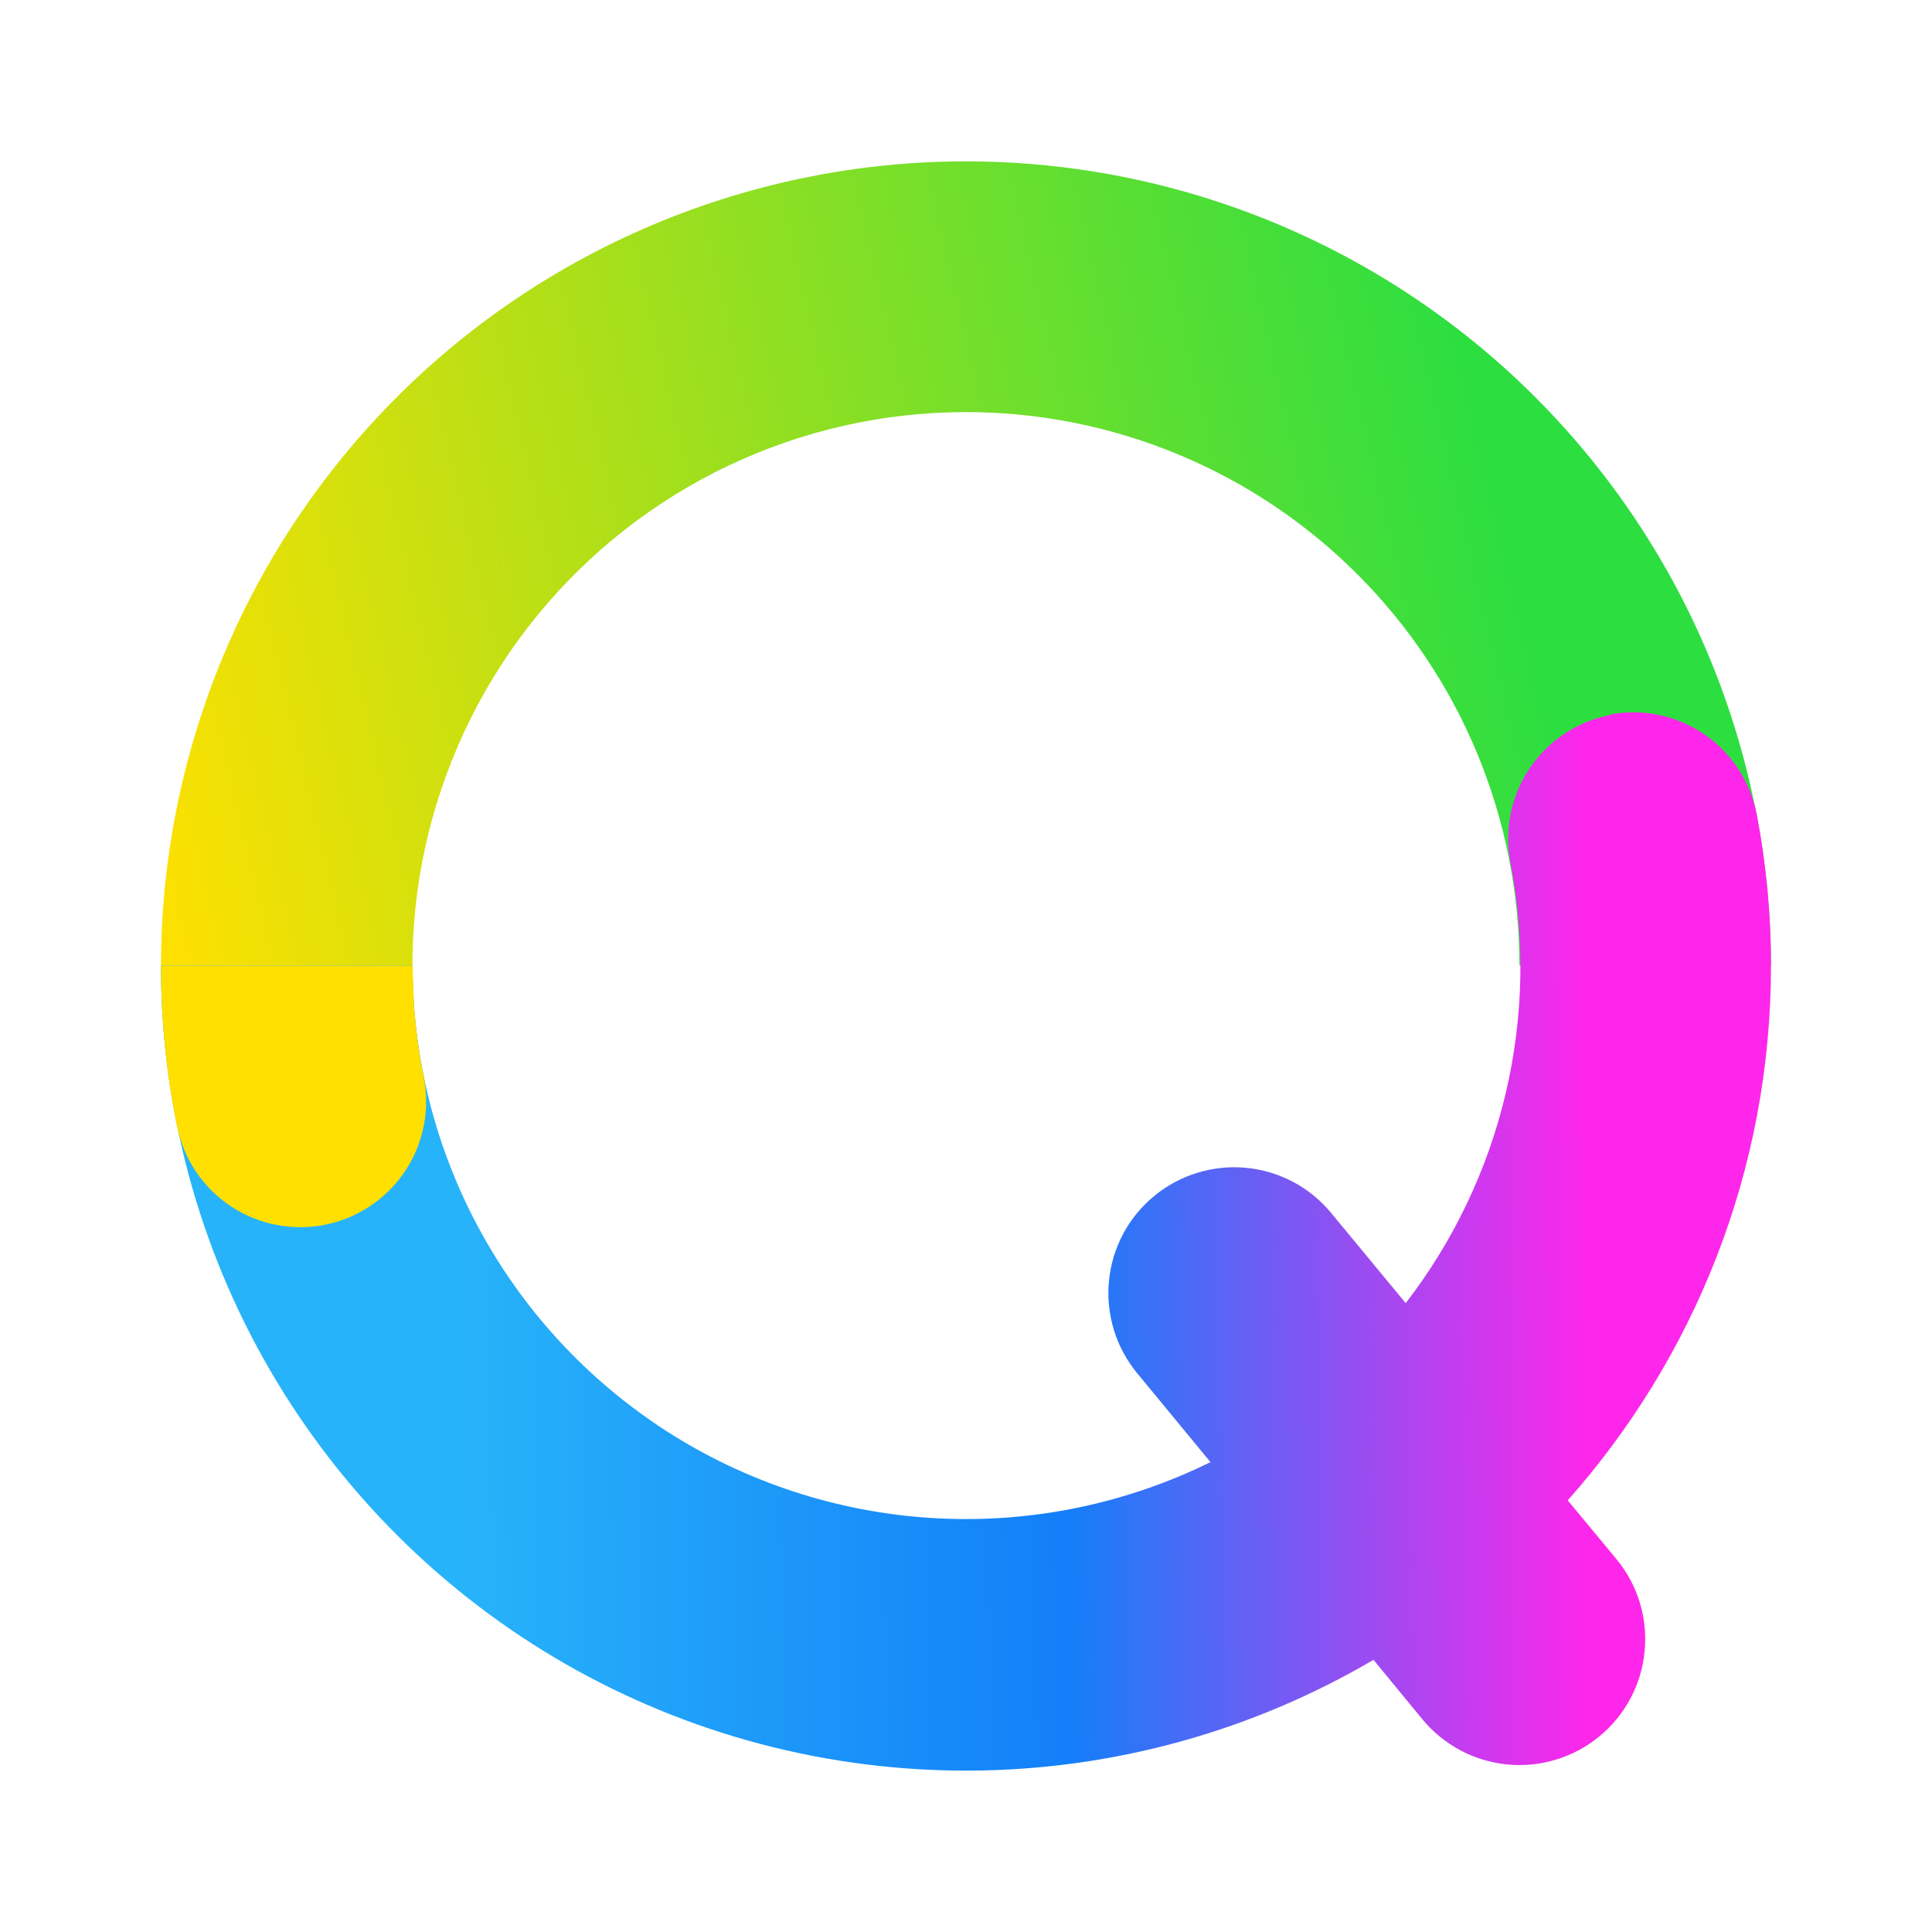 <svg width="24" height="24" viewBox="0 0 24 24" fill="none" xmlns="http://www.w3.org/2000/svg">
<path d="M12 5.119C10.98 5.119 9.974 5.346 9.052 5.783C8.131 6.22 7.319 6.856 6.674 7.646C6.029 8.435 5.568 9.359 5.323 10.349C5.079 11.338 5.059 12.37 5.262 13.369C5.304 13.57 5.305 13.778 5.266 13.979C5.226 14.181 5.148 14.372 5.035 14.544C4.922 14.715 4.776 14.862 4.606 14.977C4.436 15.092 4.245 15.172 4.044 15.213C3.843 15.254 3.635 15.255 3.434 15.216C3.232 15.177 3.041 15.099 2.869 14.986C2.698 14.873 2.551 14.727 2.436 14.557C2.321 14.387 2.241 14.195 2.2 13.994C1.922 12.625 1.934 11.213 2.235 9.849C2.536 8.484 3.12 7.198 3.949 6.074C4.777 4.949 5.832 4.01 7.046 3.318C8.26 2.626 9.605 2.196 10.995 2.055C12.385 1.915 13.789 2.067 15.117 2.503C16.444 2.938 17.666 3.647 18.703 4.583C19.739 5.52 20.569 6.663 21.137 7.939C21.704 9.216 21.998 10.597 22 11.995H18.875C18.875 10.171 18.151 8.422 16.861 7.133C15.572 5.844 13.823 5.119 12 5.119Z" fill="url(#paint0_linear_364_11835)"/>
<path d="M20 8.876C20.202 8.838 20.409 8.84 20.61 8.882C20.811 8.924 21.002 9.006 21.172 9.122C21.341 9.238 21.486 9.387 21.598 9.559C21.71 9.731 21.787 9.924 21.825 10.126C21.941 10.74 22 11.363 22 11.988V11.994C22 14.544 21.044 16.869 19.475 18.638L20.081 19.369C20.212 19.528 20.31 19.71 20.37 19.907C20.43 20.103 20.45 20.309 20.43 20.513C20.411 20.718 20.351 20.916 20.255 21.097C20.158 21.279 20.027 21.439 19.869 21.569C19.71 21.7 19.528 21.798 19.331 21.858C19.135 21.918 18.929 21.939 18.725 21.919C18.52 21.899 18.322 21.839 18.141 21.743C17.96 21.646 17.799 21.515 17.669 21.357L17.062 20.619C15.543 21.511 13.816 21.986 12.054 21.995C10.292 22.005 8.56 21.549 7.031 20.674C5.502 19.798 4.232 18.535 3.348 17.01C2.465 15.486 2 13.756 2 11.994H5.125C5.125 13.163 5.422 14.312 5.99 15.334C6.557 16.355 7.375 17.215 8.367 17.833C9.359 18.45 10.493 18.804 11.66 18.862C12.827 18.92 13.989 18.679 15.037 18.163L14.125 17.057C13.995 16.898 13.896 16.716 13.837 16.52C13.777 16.323 13.756 16.117 13.776 15.913C13.815 15.5 14.018 15.12 14.338 14.857C14.658 14.593 15.069 14.468 15.481 14.507C15.894 14.547 16.274 14.749 16.537 15.069L17.462 16.188C18.056 15.419 18.478 14.533 18.703 13.588C18.927 12.642 18.947 11.661 18.762 10.707C18.686 10.3 18.773 9.879 19.007 9.537C19.24 9.195 19.599 8.959 20.006 8.882L20 8.876Z" fill="url(#paint1_linear_364_11835)"/>
<path d="M5.144 12.52C5.169 12.813 5.206 13.094 5.262 13.369C5.345 13.775 5.264 14.198 5.035 14.544C4.806 14.889 4.45 15.13 4.044 15.213C3.638 15.296 3.215 15.214 2.869 14.986C2.524 14.757 2.283 14.401 2.2 13.994C2.069 13.351 2 12.682 2 11.995H5.125" fill="#FFE000"/>
<defs>
<linearGradient id="paint0_linear_364_11835" x1="19.812" y1="11.426" x2="2.818" y2="15.399" gradientUnits="userSpaceOnUse">
<stop stop-color="#2DDE41"/>
<stop offset="1" stop-color="#FFE000"/>
</linearGradient>
<linearGradient id="paint1_linear_364_11835" x1="27.625" y1="14.866" x2="5.747" y2="15.072" gradientUnits="userSpaceOnUse">
<stop offset="0.36" stop-color="#FF26EB"/>
<stop offset="0.66" stop-color="#137FF9"/>
<stop offset="1" stop-color="#27B3F9"/>
</linearGradient>
</defs>
</svg>
